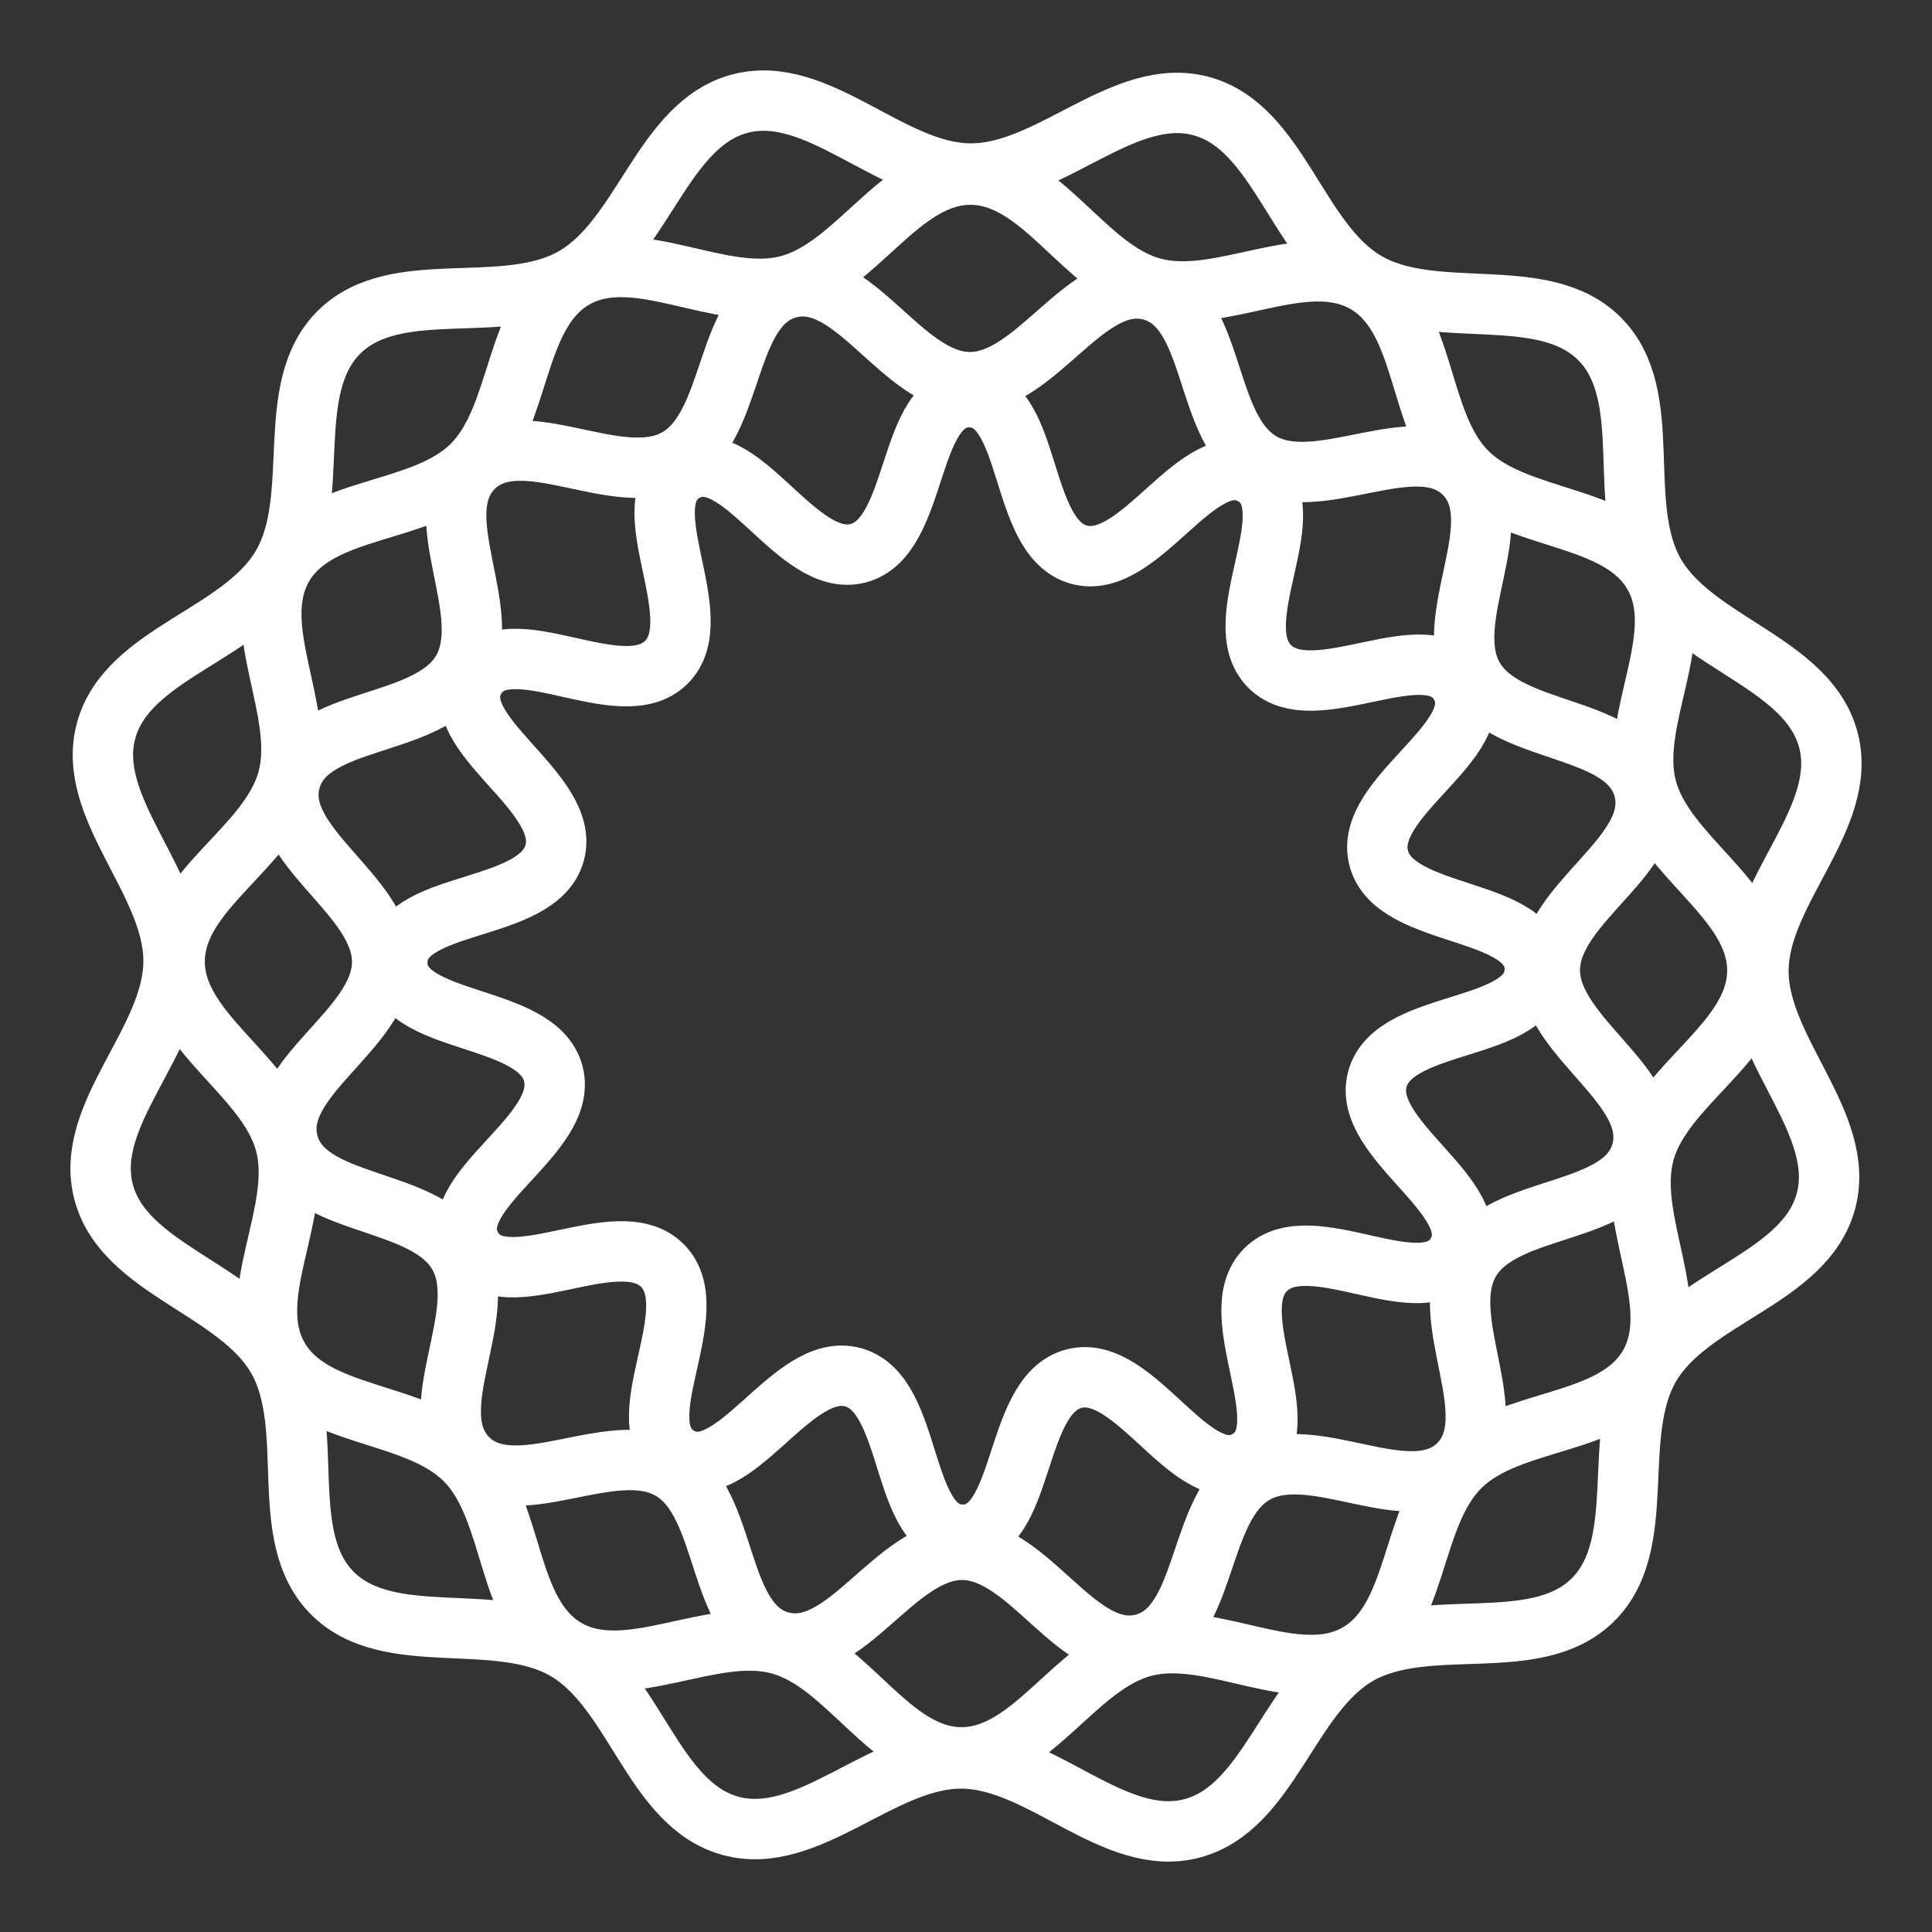 <ns0:svg xmlns:ns0="http://www.w3.org/2000/svg" id="b" viewBox="0 0 48 48" style="stroke-width:1.5px"><ns0:rect x="0" y="0" width="48" height="48" fill="#333333" stroke="none"/><ns0:defs style="stroke-width:1.5px"><ns0:style style="stroke-width:1.5px">.c{fill:none;stroke:#fff;stroke-linecap:round;stroke-linejoin:round;}</ns0:style></ns0:defs><ns0:path class="c" d="m29.852,2.638c1.921.526,2.368,3.361,4.087,4.367,1.719,1.005,4.409.005,5.81,1.421,1.4,1.416.37,4.095,1.356,5.825.986,1.73,3.816,2.209,4.321,4.136.505,1.927-1.727,3.731-1.738,5.723-.011,1.992,2.2,3.821,1.674,5.742-.526,1.921-3.361,2.368-4.367,4.087-1.005,1.719-.005,4.409-1.421,5.81-1.416,1.4-4.095.37-5.825,1.356-1.73.986-2.209,3.816-4.136,4.321-1.927.505-3.731-1.727-5.723-1.738-1.992-.011-3.821,2.2-5.742,1.674-1.921-.526-2.368-3.361-4.087-4.367-1.719-1.005-4.409-.005-5.81-1.421-1.4-1.416-.37-4.095-1.356-5.825-.986-1.73-3.816-2.209-4.321-4.136-.505-1.927,1.727-3.731,1.738-5.723.011-1.992-2.2-3.821-1.674-5.742.526-1.921,3.361-2.368,4.367-4.087,1.005-1.719.005-4.409,1.421-5.81,1.416-1.4,4.095-.37,5.825-1.356,1.73-.986,2.209-3.816,4.136-4.321s3.731,1.727,5.723,1.738c1.992.011,3.821-2.2,5.742-1.674Z" style="stroke-width:1.5px" /><ns0:path class="c" d="m24.123,4.339c1.768.011,2.801,2.34,4.506,2.808,1.705.468,3.783-1.006,5.308-.113,1.526.894,1.256,3.427,2.498,4.685,1.242,1.258,3.779,1.02,4.653,2.557.874,1.537-.626,3.596-.179,5.306.447,1.711,2.763,2.773,2.752,4.541-.011,1.768-2.34,2.801-2.808,4.506-.468,1.705,1.006,3.783.113,5.308-.893,1.526-3.427,1.256-4.685,2.498-1.258,1.242-1.02,3.779-2.557,4.653-1.537.874-3.596-.626-5.306-.179-1.711.447-2.773,2.763-4.541,2.752-1.768-.011-2.801-2.34-4.506-2.808-1.705-.468-3.783,1.006-5.308.113-1.526-.893-1.256-3.427-2.498-4.685-1.242-1.258-3.779-1.02-4.653-2.557-.874-1.537.626-3.596.179-5.306-.447-1.711-2.763-2.773-2.752-4.541.011-1.768,2.34-2.801,2.808-4.506.468-1.705-1.006-3.783-.113-5.308.894-1.526,3.427-1.256,4.685-2.498,1.258-1.242,1.02-3.779,2.557-4.653,1.537-.874,3.596.626,5.306.179,1.711-.447,2.773-2.763,4.541-2.752Z" style="stroke-width:1.5px" /><ns0:path class="c" d="m19.597,7.158c1.631-.426,2.806,2.326,4.491,2.337,1.686.011,2.894-2.726,4.519-2.279,1.626.447,1.267,3.417,2.722,4.269,1.455.852,3.87-.913,5.054.286,1.185,1.2-.611,3.592.223,5.057s3.808,1.144,4.235,2.775c.426,1.631-2.325,2.805-2.336,4.49-.01,1.685,2.727,2.894,2.281,4.52-.446,1.625-3.417,1.266-4.268,2.72-.852,1.454.915,3.869-.284,5.054-1.199,1.184-3.592-.612-5.057.221-1.465.833-1.143,3.808-2.774,4.234-1.631.426-2.806-2.326-4.491-2.337-1.686-.011-2.894,2.726-4.519,2.279-1.626-.447-1.267-3.417-2.722-4.269-1.455-.852-3.87.913-5.054-.286-1.185-1.2.611-3.592-.223-5.057s-3.808-1.144-4.235-2.775c-.426-1.631,2.325-2.805,2.336-4.49.01-1.685-2.727-2.894-2.281-4.52.446-1.625,3.417-1.266,4.268-2.72.852-1.454-.915-3.869.284-5.054,1.199-1.184,3.592.612,5.057-.221,1.465-.833,1.143-3.808,2.774-4.234Z" style="stroke-width:1.5px" /><ns0:path class="c" d="m17.01,11.717c1.378-.784,2.776,2.429,4.31,2.028,1.534-.401,1.181-3.886,2.767-3.876,1.586.01,1.19,3.491,2.719,3.911,1.53.42,2.966-2.775,4.334-1.973,1.369.802-.715,3.618.4,4.746,1.115,1.129,3.956-.92,4.741.459.785,1.379-2.428,2.775-2.027,4.309.401,1.535,3.887,1.182,3.877,2.768-.01,1.586-3.49,1.189-3.91,2.718-.42,1.529,2.776,2.967,1.974,4.335-.801,1.369-3.618-.716-4.746.398-1.128,1.114.921,3.957-.458,4.741-1.378.784-2.776-2.429-4.31-2.028-1.534.401-1.181,3.886-2.767,3.876-1.586-.01-1.19-3.491-2.719-3.911-1.53-.42-2.966,2.775-4.334,1.973-1.369-.802.715-3.618-.4-4.746-1.115-1.129-3.956.92-4.741-.459-.785-1.379,2.428-2.775,2.027-4.309-.401-1.535-3.887-1.182-3.877-2.768.01-1.586,3.49-1.189,3.91-2.718.42-1.529-2.776-2.967-1.974-4.335.801-1.369,3.618.716,4.746-.398,1.128-1.114-.921-3.957.458-4.741Z" style="stroke-width:1.5px" /></ns0:svg>